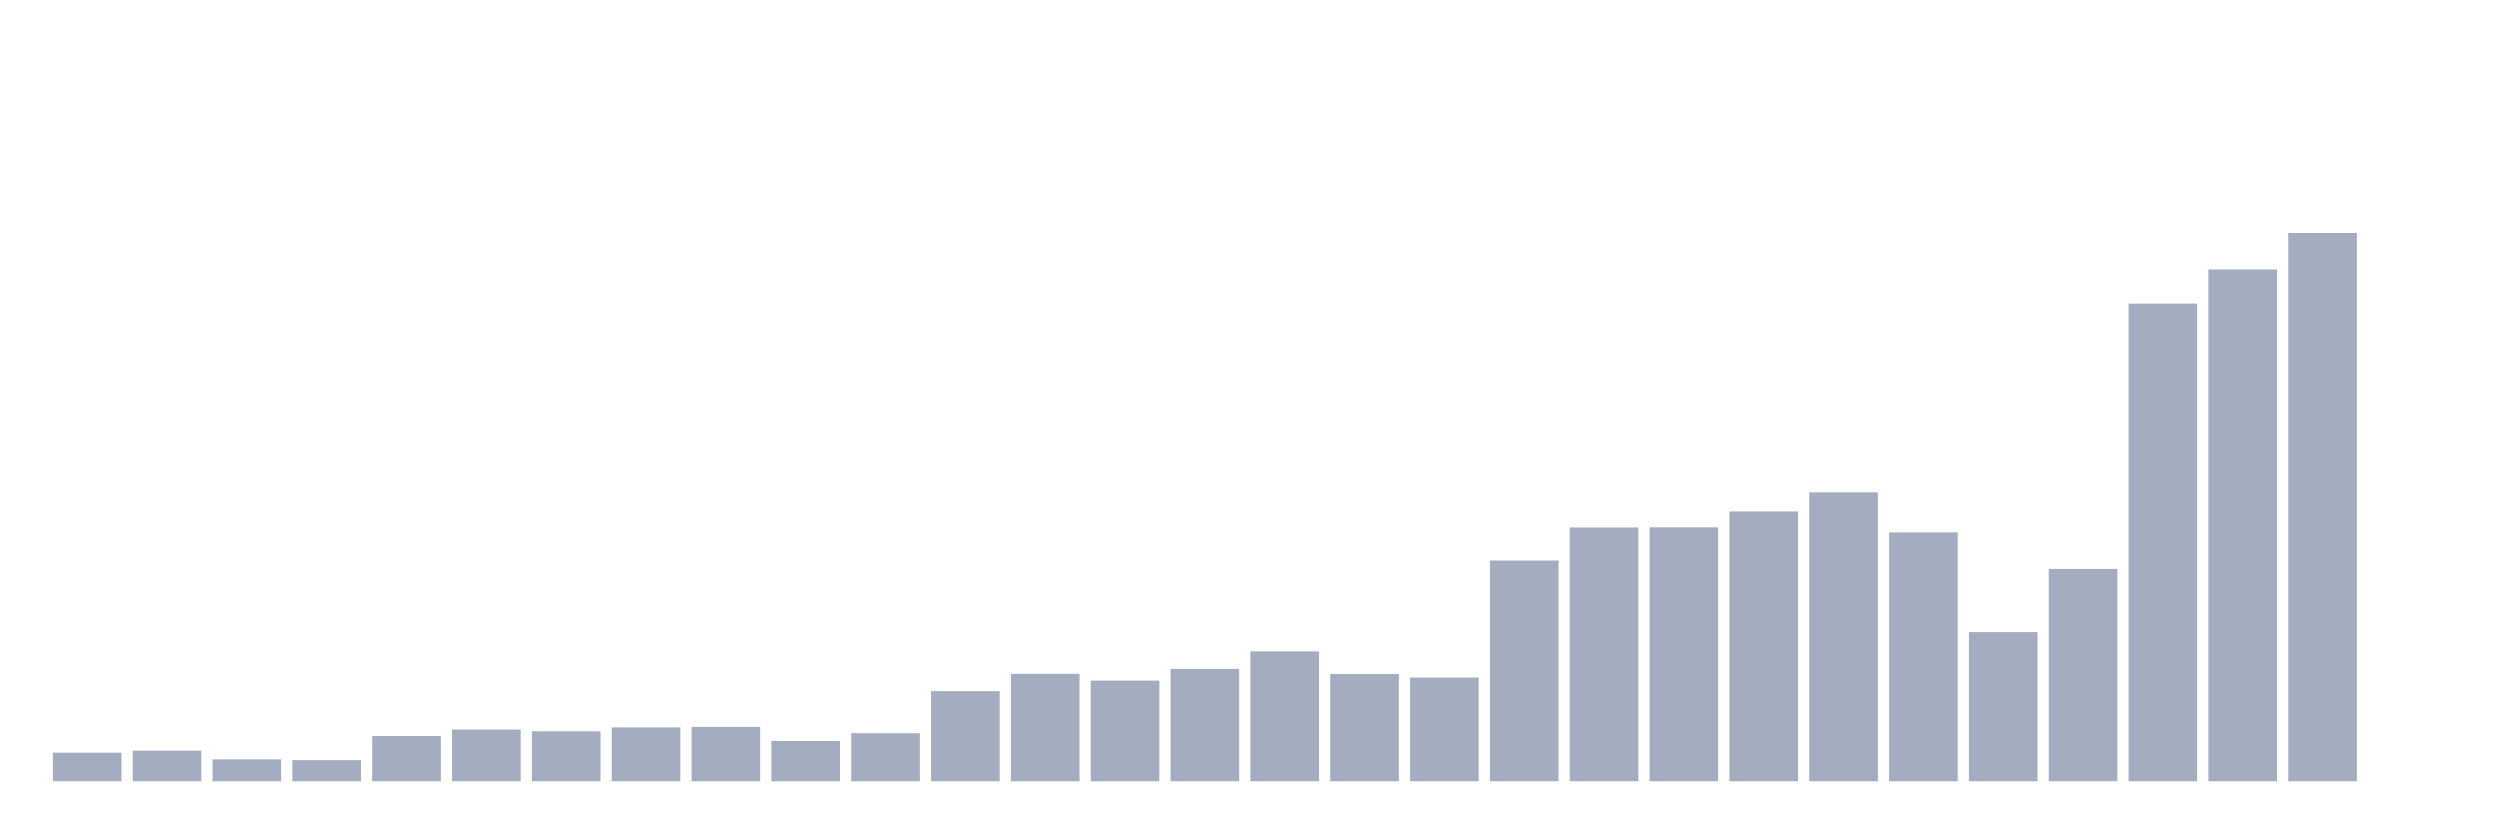 <svg xmlns="http://www.w3.org/2000/svg" viewBox="0 0 480 160"><g transform="translate(10,10)"><rect class="bar" x="0.153" width="13.175" y="134.51" height="5.49" fill="rgb(164,173,192)"></rect><rect class="bar" x="15.482" width="13.175" y="134.129" height="5.871" fill="rgb(164,173,192)"></rect><rect class="bar" x="30.81" width="13.175" y="135.798" height="4.202" fill="rgb(164,173,192)"></rect><rect class="bar" x="46.138" width="13.175" y="135.95" height="4.05" fill="rgb(164,173,192)"></rect><rect class="bar" x="61.466" width="13.175" y="131.316" height="8.684" fill="rgb(164,173,192)"></rect><rect class="bar" x="76.794" width="13.175" y="130.07" height="9.93" fill="rgb(164,173,192)"></rect><rect class="bar" x="92.123" width="13.175" y="130.401" height="9.599" fill="rgb(164,173,192)"></rect><rect class="bar" x="107.451" width="13.175" y="129.663" height="10.337" fill="rgb(164,173,192)"></rect><rect class="bar" x="122.779" width="13.175" y="129.562" height="10.438" fill="rgb(164,173,192)"></rect><rect class="bar" x="138.107" width="13.175" y="132.273" height="7.727" fill="rgb(164,173,192)"></rect><rect class="bar" x="153.436" width="13.175" y="130.773" height="9.227" fill="rgb(164,173,192)"></rect><rect class="bar" x="168.764" width="13.175" y="122.691" height="17.309" fill="rgb(164,173,192)"></rect><rect class="bar" x="184.092" width="13.175" y="119.378" height="20.622" fill="rgb(164,173,192)"></rect><rect class="bar" x="199.42" width="13.175" y="120.674" height="19.326" fill="rgb(164,173,192)"></rect><rect class="bar" x="214.748" width="13.175" y="118.429" height="21.571" fill="rgb(164,173,192)"></rect><rect class="bar" x="230.077" width="13.175" y="115.065" height="24.935" fill="rgb(164,173,192)"></rect><rect class="bar" x="245.405" width="13.175" y="119.42" height="20.58" fill="rgb(164,173,192)"></rect><rect class="bar" x="260.733" width="13.175" y="120.089" height="19.911" fill="rgb(164,173,192)"></rect><rect class="bar" x="276.061" width="13.175" y="97.62" height="42.38" fill="rgb(164,173,192)"></rect><rect class="bar" x="291.39" width="13.175" y="91.274" height="48.726" fill="rgb(164,173,192)"></rect><rect class="bar" x="306.718" width="13.175" y="91.24" height="48.76" fill="rgb(164,173,192)"></rect><rect class="bar" x="322.046" width="13.175" y="88.19" height="51.81" fill="rgb(164,173,192)"></rect><rect class="bar" x="337.374" width="13.175" y="84.53" height="55.47" fill="rgb(164,173,192)"></rect><rect class="bar" x="352.702" width="13.175" y="92.223" height="47.777" fill="rgb(164,173,192)"></rect><rect class="bar" x="368.031" width="13.175" y="111.363" height="28.637" fill="rgb(164,173,192)"></rect><rect class="bar" x="383.359" width="13.175" y="99.238" height="40.762" fill="rgb(164,173,192)"></rect><rect class="bar" x="398.687" width="13.175" y="48.301" height="91.699" fill="rgb(164,173,192)"></rect><rect class="bar" x="414.015" width="13.175" y="41.735" height="98.265" fill="rgb(164,173,192)"></rect><rect class="bar" x="429.344" width="13.175" y="34.737" height="105.263" fill="rgb(164,173,192)"></rect><rect class="bar" x="444.672" width="13.175" y="140" height="0" fill="rgb(164,173,192)"></rect></g></svg>